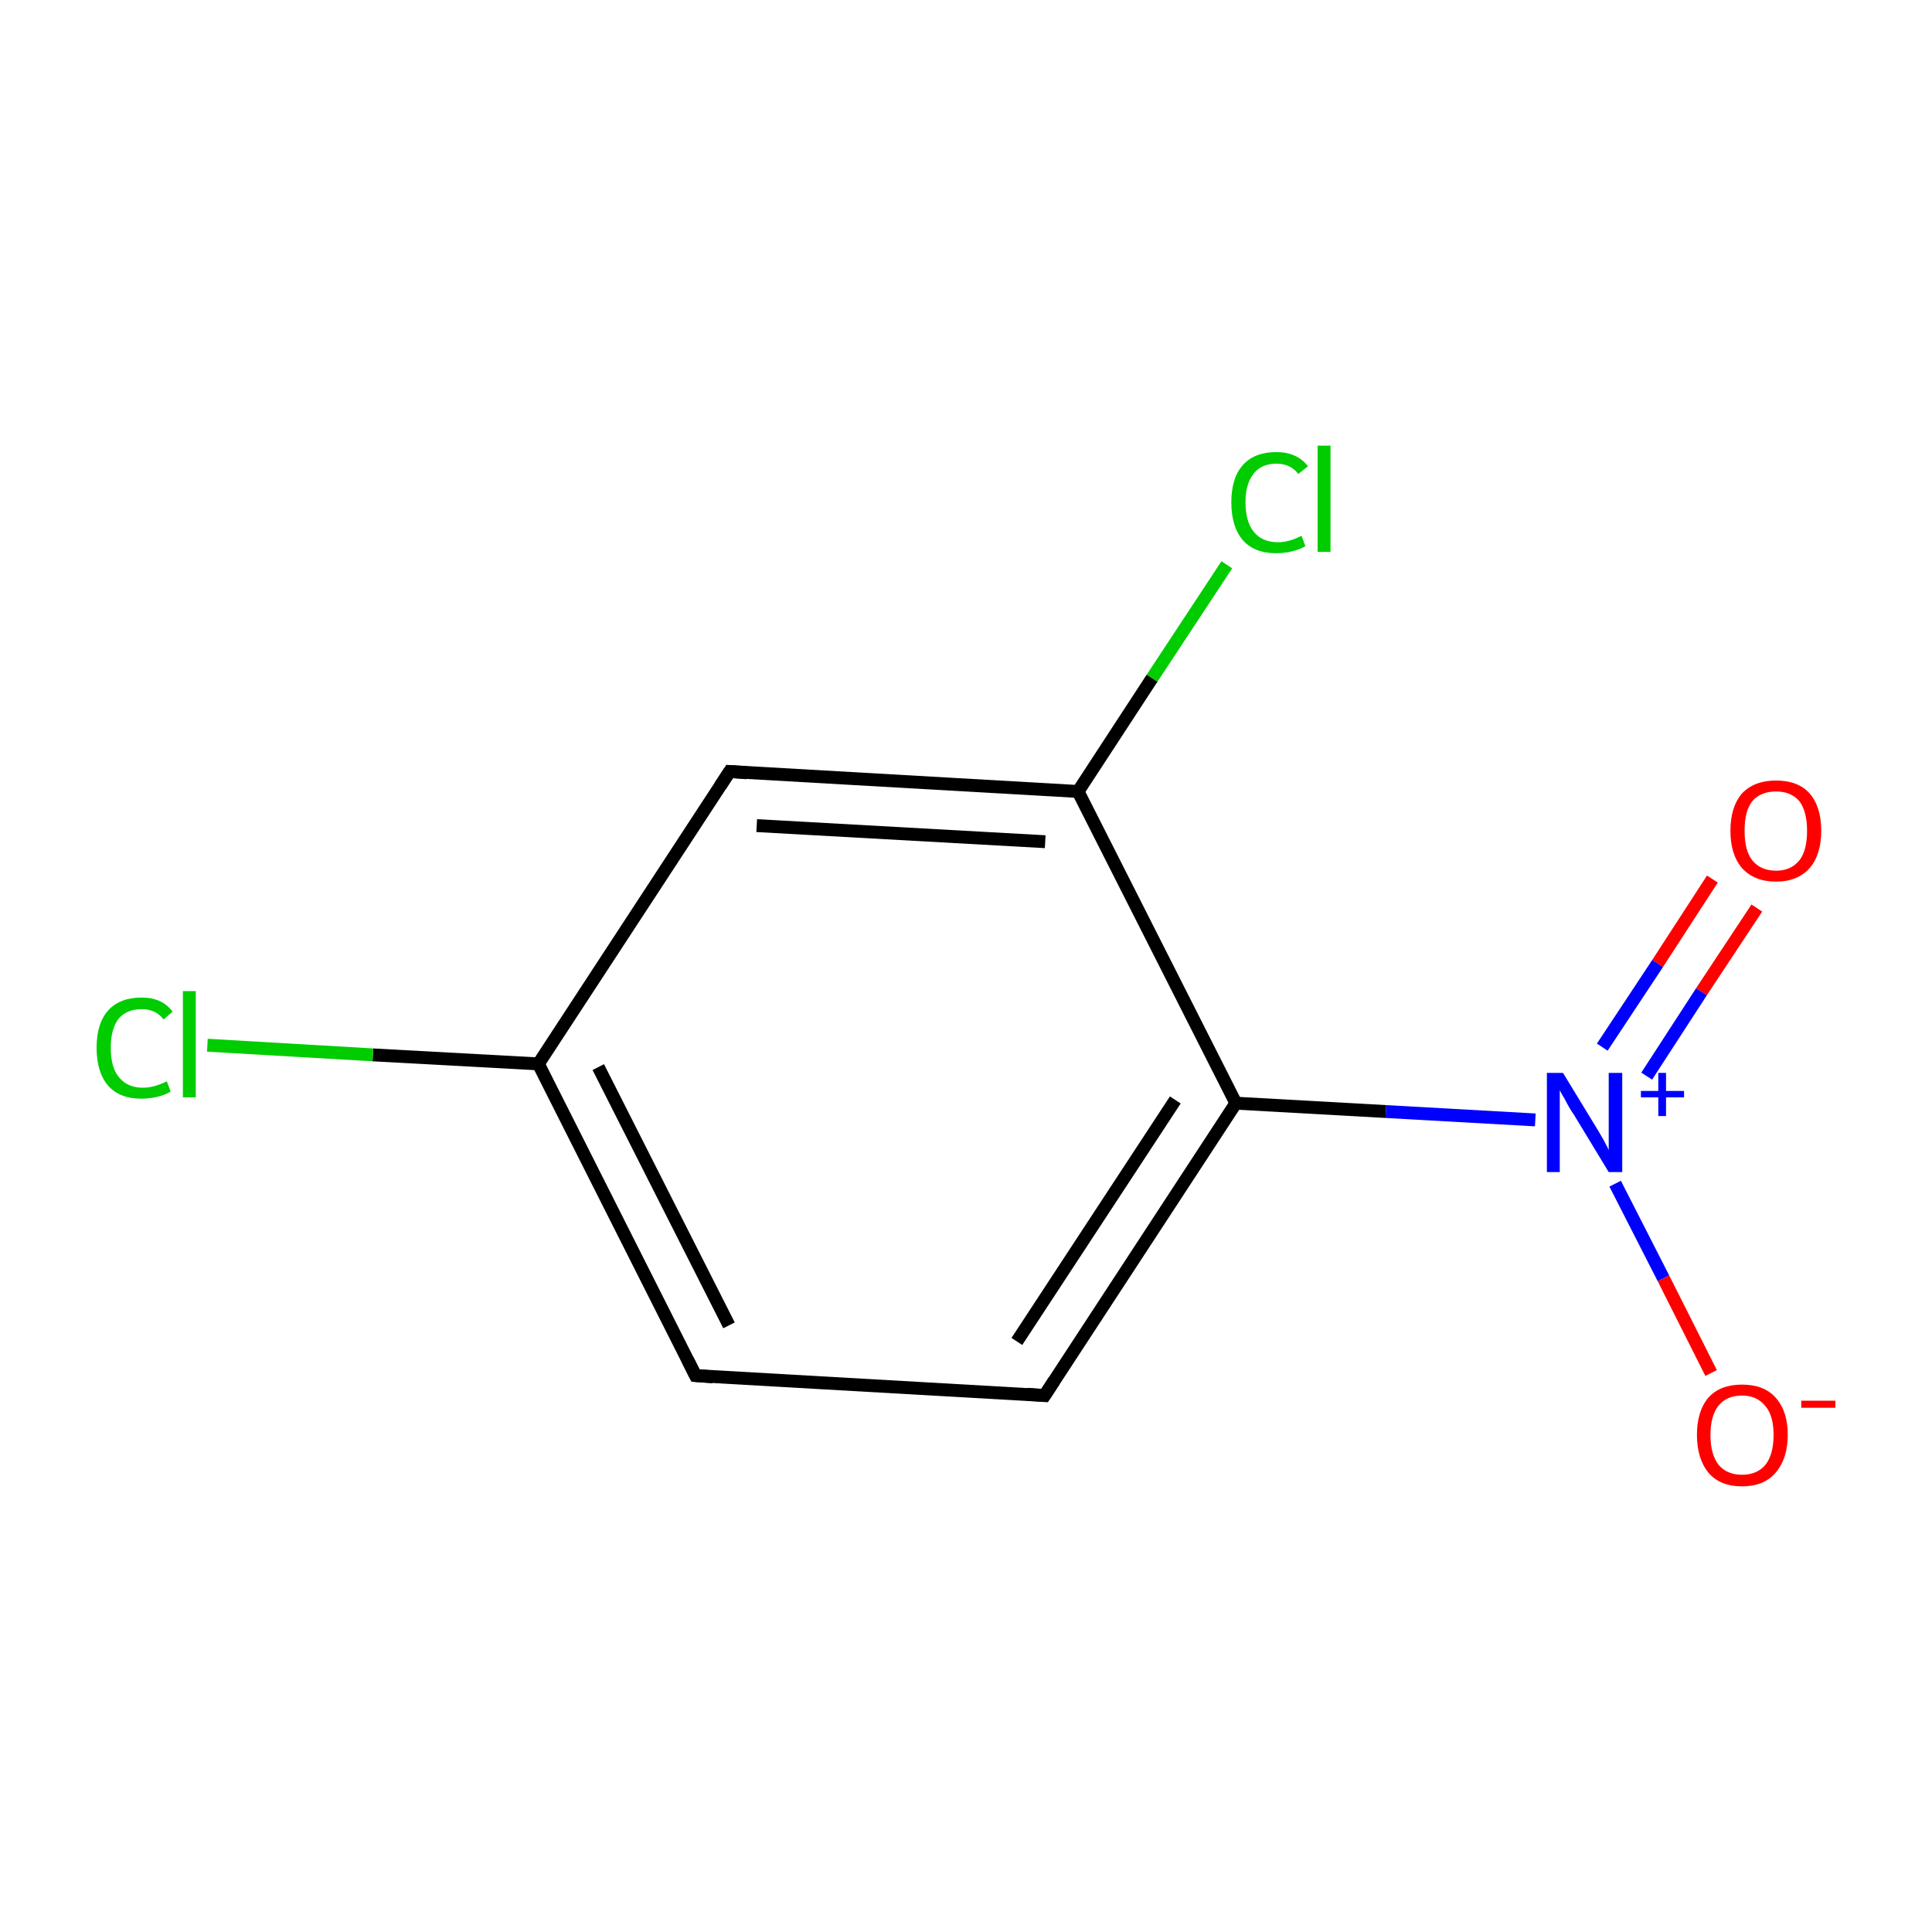 <?xml version='1.0' encoding='iso-8859-1'?>
<svg version='1.1' baseProfile='full'
              xmlns='http://www.w3.org/2000/svg'
                      xmlns:rdkit='http://www.rdkit.org/xml'
                      xmlns:xlink='http://www.w3.org/1999/xlink'
                  xml:space='preserve'
width='300px' height='300px' viewBox='0 0 300 300'>
<!-- END OF HEADER -->
<rect style='opacity:1.0;fill:#FFFFFF;stroke:none' width='300.0' height='300.0' x='0.0' y='0.0'> </rect>
<path class='bond-0 atom-0 atom-1' d='M 272.8,141.0 L 264.2,154.0' style='fill:none;fill-rule:evenodd;stroke:#FF0000;stroke-width:2.0px;stroke-linecap:butt;stroke-linejoin:miter;stroke-opacity:1' />
<path class='bond-0 atom-0 atom-1' d='M 264.2,154.0 L 255.7,167.1' style='fill:none;fill-rule:evenodd;stroke:#0000FF;stroke-width:2.0px;stroke-linecap:butt;stroke-linejoin:miter;stroke-opacity:1' />
<path class='bond-0 atom-0 atom-1' d='M 265.9,136.5 L 257.4,149.6' style='fill:none;fill-rule:evenodd;stroke:#FF0000;stroke-width:2.0px;stroke-linecap:butt;stroke-linejoin:miter;stroke-opacity:1' />
<path class='bond-0 atom-0 atom-1' d='M 257.4,149.6 L 248.8,162.6' style='fill:none;fill-rule:evenodd;stroke:#0000FF;stroke-width:2.0px;stroke-linecap:butt;stroke-linejoin:miter;stroke-opacity:1' />
<path class='bond-1 atom-1 atom-2' d='M 250.8,183.8 L 258.3,198.5' style='fill:none;fill-rule:evenodd;stroke:#0000FF;stroke-width:2.0px;stroke-linecap:butt;stroke-linejoin:miter;stroke-opacity:1' />
<path class='bond-1 atom-1 atom-2' d='M 258.3,198.5 L 265.7,213.2' style='fill:none;fill-rule:evenodd;stroke:#FF0000;stroke-width:2.0px;stroke-linecap:butt;stroke-linejoin:miter;stroke-opacity:1' />
<path class='bond-2 atom-1 atom-3' d='M 238.4,173.9 L 215.2,172.6' style='fill:none;fill-rule:evenodd;stroke:#0000FF;stroke-width:2.0px;stroke-linecap:butt;stroke-linejoin:miter;stroke-opacity:1' />
<path class='bond-2 atom-1 atom-3' d='M 215.2,172.6 L 191.9,171.3' style='fill:none;fill-rule:evenodd;stroke:#000000;stroke-width:2.0px;stroke-linecap:butt;stroke-linejoin:miter;stroke-opacity:1' />
<path class='bond-3 atom-3 atom-4' d='M 191.9,171.3 L 162.2,216.7' style='fill:none;fill-rule:evenodd;stroke:#000000;stroke-width:2.0px;stroke-linecap:butt;stroke-linejoin:miter;stroke-opacity:1' />
<path class='bond-3 atom-3 atom-4' d='M 182.5,170.8 L 157.9,208.3' style='fill:none;fill-rule:evenodd;stroke:#000000;stroke-width:2.0px;stroke-linecap:butt;stroke-linejoin:miter;stroke-opacity:1' />
<path class='bond-4 atom-4 atom-5' d='M 162.2,216.7 L 108.0,213.6' style='fill:none;fill-rule:evenodd;stroke:#000000;stroke-width:2.0px;stroke-linecap:butt;stroke-linejoin:miter;stroke-opacity:1' />
<path class='bond-5 atom-5 atom-6' d='M 108.0,213.6 L 83.6,165.2' style='fill:none;fill-rule:evenodd;stroke:#000000;stroke-width:2.0px;stroke-linecap:butt;stroke-linejoin:miter;stroke-opacity:1' />
<path class='bond-5 atom-5 atom-6' d='M 113.2,205.8 L 92.9,165.7' style='fill:none;fill-rule:evenodd;stroke:#000000;stroke-width:2.0px;stroke-linecap:butt;stroke-linejoin:miter;stroke-opacity:1' />
<path class='bond-6 atom-6 atom-7' d='M 83.6,165.2 L 57.9,163.8' style='fill:none;fill-rule:evenodd;stroke:#000000;stroke-width:2.0px;stroke-linecap:butt;stroke-linejoin:miter;stroke-opacity:1' />
<path class='bond-6 atom-6 atom-7' d='M 57.9,163.8 L 32.2,162.3' style='fill:none;fill-rule:evenodd;stroke:#00CC00;stroke-width:2.0px;stroke-linecap:butt;stroke-linejoin:miter;stroke-opacity:1' />
<path class='bond-7 atom-6 atom-8' d='M 83.6,165.2 L 113.3,119.8' style='fill:none;fill-rule:evenodd;stroke:#000000;stroke-width:2.0px;stroke-linecap:butt;stroke-linejoin:miter;stroke-opacity:1' />
<path class='bond-8 atom-8 atom-9' d='M 113.3,119.8 L 167.4,122.9' style='fill:none;fill-rule:evenodd;stroke:#000000;stroke-width:2.0px;stroke-linecap:butt;stroke-linejoin:miter;stroke-opacity:1' />
<path class='bond-8 atom-8 atom-9' d='M 117.5,128.2 L 162.3,130.7' style='fill:none;fill-rule:evenodd;stroke:#000000;stroke-width:2.0px;stroke-linecap:butt;stroke-linejoin:miter;stroke-opacity:1' />
<path class='bond-9 atom-9 atom-10' d='M 167.4,122.9 L 178.9,105.3' style='fill:none;fill-rule:evenodd;stroke:#000000;stroke-width:2.0px;stroke-linecap:butt;stroke-linejoin:miter;stroke-opacity:1' />
<path class='bond-9 atom-9 atom-10' d='M 178.9,105.3 L 190.5,87.7' style='fill:none;fill-rule:evenodd;stroke:#00CC00;stroke-width:2.0px;stroke-linecap:butt;stroke-linejoin:miter;stroke-opacity:1' />
<path class='bond-10 atom-9 atom-3' d='M 167.4,122.9 L 191.9,171.3' style='fill:none;fill-rule:evenodd;stroke:#000000;stroke-width:2.0px;stroke-linecap:butt;stroke-linejoin:miter;stroke-opacity:1' />
<path d='M 163.7,214.4 L 162.2,216.7 L 159.5,216.5' style='fill:none;stroke:#000000;stroke-width:2.0px;stroke-linecap:butt;stroke-linejoin:miter;stroke-miterlimit:10;stroke-opacity:1;' />
<path d='M 110.7,213.8 L 108.0,213.6 L 106.8,211.2' style='fill:none;stroke:#000000;stroke-width:2.0px;stroke-linecap:butt;stroke-linejoin:miter;stroke-miterlimit:10;stroke-opacity:1;' />
<path d='M 111.8,122.1 L 113.3,119.8 L 116.0,120.0' style='fill:none;stroke:#000000;stroke-width:2.0px;stroke-linecap:butt;stroke-linejoin:miter;stroke-miterlimit:10;stroke-opacity:1;' />
<path class='atom-0' d='M 268.7 129.0
Q 268.7 125.3, 270.5 123.2
Q 272.4 121.2, 275.8 121.2
Q 279.2 121.2, 281.0 123.2
Q 282.8 125.3, 282.8 129.0
Q 282.8 132.7, 281.0 134.8
Q 279.1 136.9, 275.8 136.9
Q 272.4 136.9, 270.5 134.8
Q 268.7 132.7, 268.7 129.0
M 275.8 135.2
Q 278.1 135.2, 279.4 133.6
Q 280.6 132.1, 280.6 129.0
Q 280.6 126.0, 279.4 124.4
Q 278.1 122.9, 275.8 122.9
Q 273.4 122.9, 272.1 124.4
Q 270.9 125.9, 270.9 129.0
Q 270.9 132.1, 272.1 133.6
Q 273.4 135.2, 275.8 135.2
' fill='#FF0000'/>
<path class='atom-1' d='M 242.7 166.6
L 247.7 174.8
Q 248.2 175.6, 249.0 177.0
Q 249.8 178.5, 249.8 178.6
L 249.8 166.6
L 251.9 166.6
L 251.9 182.0
L 249.8 182.0
L 244.4 173.1
Q 243.7 172.1, 243.1 170.9
Q 242.4 169.7, 242.2 169.3
L 242.2 182.0
L 240.2 182.0
L 240.2 166.6
L 242.7 166.6
' fill='#0000FF'/>
<path class='atom-1' d='M 254.8 169.4
L 257.5 169.4
L 257.5 166.6
L 258.7 166.6
L 258.7 169.4
L 261.5 169.4
L 261.5 170.4
L 258.7 170.4
L 258.7 173.3
L 257.5 173.3
L 257.5 170.4
L 254.8 170.4
L 254.8 169.4
' fill='#0000FF'/>
<path class='atom-2' d='M 263.5 222.8
Q 263.5 219.1, 265.3 217.0
Q 267.1 215.0, 270.5 215.0
Q 273.9 215.0, 275.7 217.0
Q 277.6 219.1, 277.6 222.8
Q 277.6 226.5, 275.7 228.7
Q 273.9 230.8, 270.5 230.8
Q 267.1 230.8, 265.3 228.7
Q 263.5 226.5, 263.5 222.8
M 270.5 229.0
Q 272.8 229.0, 274.1 227.5
Q 275.4 225.9, 275.4 222.8
Q 275.4 219.8, 274.1 218.3
Q 272.8 216.7, 270.5 216.7
Q 268.2 216.7, 266.9 218.2
Q 265.6 219.8, 265.6 222.8
Q 265.6 225.9, 266.9 227.5
Q 268.2 229.0, 270.5 229.0
' fill='#FF0000'/>
<path class='atom-2' d='M 279.7 217.5
L 285.0 217.5
L 285.0 218.6
L 279.7 218.6
L 279.7 217.5
' fill='#FF0000'/>
<path class='atom-7' d='M 15.0 162.7
Q 15.0 158.9, 16.8 156.9
Q 18.6 154.9, 22.0 154.9
Q 25.2 154.9, 26.8 157.1
L 25.4 158.3
Q 24.2 156.7, 22.0 156.7
Q 19.7 156.7, 18.4 158.2
Q 17.2 159.8, 17.2 162.7
Q 17.2 165.8, 18.5 167.3
Q 19.8 168.9, 22.2 168.9
Q 23.9 168.9, 25.9 167.9
L 26.5 169.5
Q 25.7 170.0, 24.5 170.3
Q 23.3 170.6, 21.9 170.6
Q 18.6 170.6, 16.8 168.6
Q 15.0 166.5, 15.0 162.7
' fill='#00CC00'/>
<path class='atom-7' d='M 28.4 153.9
L 30.4 153.9
L 30.4 170.4
L 28.4 170.4
L 28.4 153.9
' fill='#00CC00'/>
<path class='atom-10' d='M 191.2 78.0
Q 191.2 74.2, 193.0 72.2
Q 194.8 70.2, 198.2 70.2
Q 201.4 70.2, 203.1 72.4
L 201.6 73.6
Q 200.4 72.0, 198.2 72.0
Q 195.9 72.0, 194.7 73.5
Q 193.4 75.1, 193.4 78.0
Q 193.4 81.0, 194.7 82.6
Q 196.0 84.2, 198.5 84.2
Q 200.1 84.2, 202.1 83.2
L 202.7 84.8
Q 201.9 85.3, 200.7 85.6
Q 199.5 85.9, 198.1 85.9
Q 194.8 85.9, 193.0 83.9
Q 191.2 81.8, 191.2 78.0
' fill='#00CC00'/>
<path class='atom-10' d='M 204.6 69.2
L 206.6 69.2
L 206.6 85.7
L 204.6 85.7
L 204.6 69.2
' fill='#00CC00'/>
</svg>
